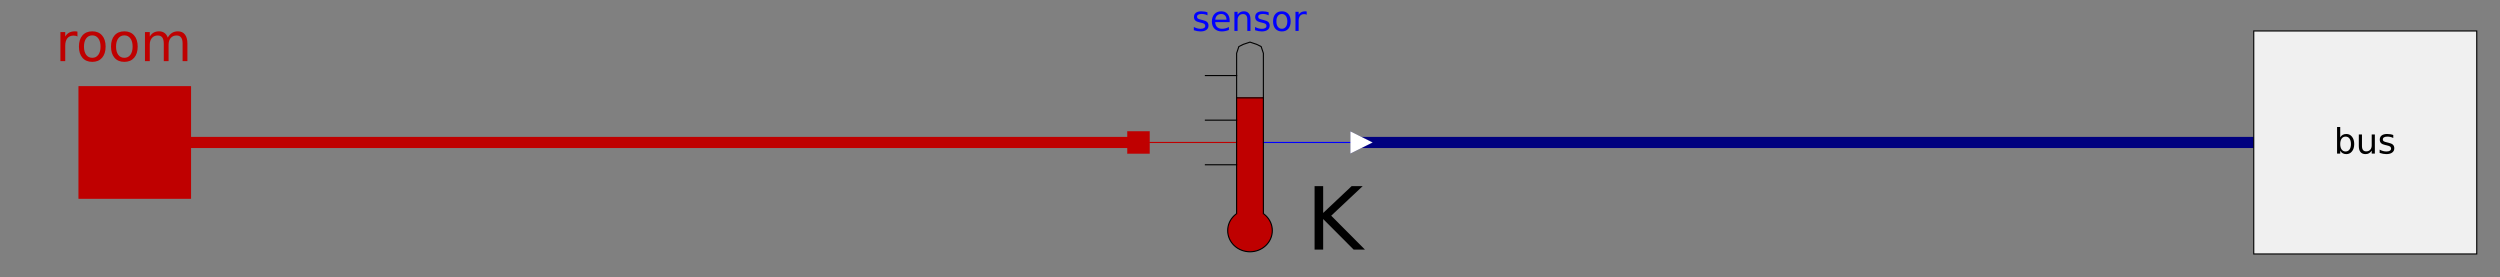<?xml version="1.0" encoding="UTF-8"?>
<svg xmlns="http://www.w3.org/2000/svg" xmlns:xlink="http://www.w3.org/1999/xlink" width="2210.824pt" height="245.149pt" viewBox="0 0 2210.824 245.149" version="1.1">
<rect x="0" y="0" width="2210.824" height="245.149" fill="#808080" stroke="none"/>
<defs>
<g>
<symbol overflow="visible" id="glyph0-0">
<path style="stroke:none;" d="M 2.344 8.312 L 2.344 -33.141 L 25.844 -33.141 L 25.844 8.312 Z M 4.984 5.688 L 23.219 5.688 L 23.219 -30.5 L 4.984 -30.5 Z M 4.984 5.688 "/>
</symbol>
<symbol overflow="visible" id="glyph0-1">
<path style="stroke:none;" d="M 19.328 -21.75 C 18.848 -22.031 18.328 -22.234 17.766 -22.359 C 17.211 -22.492 16.598 -22.562 15.922 -22.562 C 13.535 -22.562 11.703 -21.785 10.422 -20.234 C 9.148 -18.68 8.516 -16.453 8.516 -13.547 L 8.516 0 L 4.266 0 L 4.266 -25.703 L 8.516 -25.703 L 8.516 -21.703 C 9.398 -23.266 10.551 -24.426 11.969 -25.188 C 13.395 -25.945 15.129 -26.328 17.172 -26.328 C 17.461 -26.328 17.781 -26.305 18.125 -26.266 C 18.477 -26.223 18.867 -26.164 19.297 -26.094 Z M 19.328 -21.75 "/>
</symbol>
<symbol overflow="visible" id="glyph0-2">
<path style="stroke:none;" d="M 14.391 -22.75 C 12.129 -22.75 10.336 -21.863 9.016 -20.094 C 7.703 -18.32 7.047 -15.898 7.047 -12.828 C 7.047 -9.754 7.695 -7.332 9 -5.562 C 10.312 -3.801 12.109 -2.922 14.391 -2.922 C 16.641 -2.922 18.422 -3.805 19.734 -5.578 C 21.047 -7.348 21.703 -9.766 21.703 -12.828 C 21.703 -15.867 21.047 -18.281 19.734 -20.062 C 18.422 -21.852 16.641 -22.75 14.391 -22.75 Z M 14.391 -26.328 C 18.055 -26.328 20.938 -25.129 23.031 -22.734 C 25.133 -20.348 26.188 -17.047 26.188 -12.828 C 26.188 -8.617 25.133 -5.316 23.031 -2.922 C 20.938 -0.523 18.055 0.672 14.391 0.672 C 10.703 0.672 7.812 -0.523 5.719 -2.922 C 3.633 -5.316 2.594 -8.617 2.594 -12.828 C 2.594 -17.047 3.633 -20.348 5.719 -22.734 C 7.812 -25.129 10.703 -26.328 14.391 -26.328 Z M 14.391 -26.328 "/>
</symbol>
<symbol overflow="visible" id="glyph0-3">
<path style="stroke:none;" d="M 24.438 -20.766 C 25.5 -22.66 26.766 -24.062 28.234 -24.969 C 29.703 -25.875 31.43 -26.328 33.422 -26.328 C 36.098 -26.328 38.16 -25.391 39.609 -23.516 C 41.066 -21.641 41.797 -18.973 41.797 -15.516 L 41.797 0 L 37.547 0 L 37.547 -15.375 C 37.547 -17.844 37.109 -19.672 36.234 -20.859 C 35.359 -22.055 34.031 -22.656 32.25 -22.656 C 30.062 -22.656 28.332 -21.926 27.062 -20.469 C 25.789 -19.02 25.156 -17.039 25.156 -14.531 L 25.156 0 L 20.906 0 L 20.906 -15.375 C 20.906 -17.852 20.469 -19.688 19.594 -20.875 C 18.727 -22.062 17.383 -22.656 15.562 -22.656 C 13.406 -22.656 11.691 -21.922 10.422 -20.453 C 9.148 -18.992 8.516 -17.02 8.516 -14.531 L 8.516 0 L 4.266 0 L 4.266 -25.703 L 8.516 -25.703 L 8.516 -21.703 C 9.473 -23.285 10.625 -24.453 11.969 -25.203 C 13.32 -25.953 14.926 -26.328 16.781 -26.328 C 18.645 -26.328 20.227 -25.852 21.531 -24.906 C 22.844 -23.957 23.812 -22.578 24.438 -20.766 Z M 24.438 -20.766 "/>
</symbol>
<symbol overflow="visible" id="glyph1-0">
<path style="stroke:none;" d="M 1.547 5.484 L 1.547 -21.859 L 17.047 -21.859 L 17.047 5.484 Z M 3.281 3.75 L 15.312 3.75 L 15.312 -20.109 L 3.281 -20.109 Z M 3.281 3.75 "/>
</symbol>
<symbol overflow="visible" id="glyph1-1">
<path style="stroke:none;" d="M 15.094 -8.469 C 15.094 -10.508 14.672 -12.113 13.828 -13.281 C 12.984 -14.445 11.828 -15.031 10.359 -15.031 C 8.879 -15.031 7.719 -14.445 6.875 -13.281 C 6.031 -12.113 5.609 -10.508 5.609 -8.469 C 5.609 -6.414 6.031 -4.805 6.875 -3.641 C 7.719 -2.473 8.879 -1.891 10.359 -1.891 C 11.828 -1.891 12.984 -2.473 13.828 -3.641 C 14.672 -4.805 15.094 -6.414 15.094 -8.469 Z M 5.609 -14.375 C 6.203 -15.383 6.941 -16.133 7.828 -16.625 C 8.723 -17.113 9.789 -17.359 11.031 -17.359 C 13.094 -17.359 14.766 -16.539 16.047 -14.906 C 17.336 -13.27 17.984 -11.125 17.984 -8.469 C 17.984 -5.801 17.336 -3.648 16.047 -2.016 C 14.766 -0.379 13.094 0.438 11.031 0.438 C 9.789 0.438 8.723 0.191 7.828 -0.297 C 6.941 -0.785 6.203 -1.535 5.609 -2.547 L 5.609 0 L 2.812 0 L 2.812 -23.547 L 5.609 -23.547 Z M 5.609 -14.375 "/>
</symbol>
<symbol overflow="visible" id="glyph1-2">
<path style="stroke:none;" d="M 2.641 -6.688 L 2.641 -16.953 L 5.422 -16.953 L 5.422 -6.797 C 5.422 -5.191 5.734 -3.988 6.359 -3.188 C 6.984 -2.383 7.922 -1.984 9.172 -1.984 C 10.672 -1.984 11.859 -2.461 12.734 -3.422 C 13.609 -4.379 14.047 -5.688 14.047 -7.344 L 14.047 -16.953 L 16.828 -16.953 L 16.828 0 L 14.047 0 L 14.047 -2.609 C 13.367 -1.578 12.582 -0.812 11.688 -0.312 C 10.801 0.188 9.766 0.438 8.578 0.438 C 6.629 0.438 5.148 -0.164 4.141 -1.375 C 3.141 -2.582 2.641 -4.352 2.641 -6.688 Z M 9.641 -17.359 Z M 9.641 -17.359 "/>
</symbol>
<symbol overflow="visible" id="glyph1-3">
<path style="stroke:none;" d="M 13.734 -16.453 L 13.734 -13.812 C 12.941 -14.219 12.117 -14.52 11.266 -14.719 C 10.422 -14.926 9.547 -15.031 8.641 -15.031 C 7.254 -15.031 6.219 -14.816 5.531 -14.391 C 4.844 -13.973 4.5 -13.336 4.5 -12.484 C 4.5 -11.836 4.742 -11.332 5.234 -10.969 C 5.734 -10.602 6.727 -10.254 8.219 -9.922 L 9.172 -9.703 C 11.148 -9.273 12.555 -8.676 13.391 -7.906 C 14.223 -7.133 14.641 -6.055 14.641 -4.672 C 14.641 -3.098 14.016 -1.852 12.766 -0.938 C 11.523 -0.02 9.812 0.438 7.625 0.438 C 6.719 0.438 5.77 0.348 4.781 0.172 C 3.801 -0.004 2.77 -0.27 1.688 -0.625 L 1.688 -3.5 C 2.707 -2.957 3.719 -2.551 4.719 -2.281 C 5.719 -2.02 6.707 -1.891 7.688 -1.891 C 9 -1.891 10.008 -2.113 10.719 -2.562 C 11.426 -3.008 11.781 -3.645 11.781 -4.469 C 11.781 -5.219 11.523 -5.797 11.016 -6.203 C 10.504 -6.609 9.383 -7 7.656 -7.375 L 6.688 -7.594 C 4.969 -7.957 3.723 -8.516 2.953 -9.266 C 2.18 -10.023 1.797 -11.055 1.797 -12.359 C 1.797 -13.961 2.359 -15.195 3.484 -16.062 C 4.617 -16.926 6.227 -17.359 8.312 -17.359 C 9.344 -17.359 10.312 -17.281 11.219 -17.125 C 12.125 -16.977 12.961 -16.754 13.734 -16.453 Z M 13.734 -16.453 "/>
</symbol>
<symbol overflow="visible" id="glyph1-4">
<path style="stroke:none;" d="M 17.422 -9.172 L 17.422 -7.812 L 4.609 -7.812 C 4.734 -5.895 5.312 -4.43 6.344 -3.422 C 7.383 -2.422 8.828 -1.922 10.672 -1.922 C 11.742 -1.922 12.781 -2.051 13.781 -2.312 C 14.781 -2.57 15.773 -2.969 16.766 -3.5 L 16.766 -0.859 C 15.766 -0.441 14.738 -0.125 13.688 0.094 C 12.645 0.32 11.582 0.438 10.5 0.438 C 7.801 0.438 5.66 -0.348 4.078 -1.922 C 2.492 -3.492 1.703 -5.625 1.703 -8.312 C 1.703 -11.082 2.453 -13.281 3.953 -14.906 C 5.453 -16.539 7.473 -17.359 10.016 -17.359 C 12.297 -17.359 14.098 -16.625 15.422 -15.156 C 16.754 -13.688 17.422 -11.691 17.422 -9.172 Z M 14.641 -9.984 C 14.617 -11.516 14.191 -12.734 13.359 -13.641 C 12.523 -14.547 11.422 -15 10.047 -15 C 8.492 -15 7.25 -14.555 6.312 -13.672 C 5.383 -12.797 4.848 -11.562 4.703 -9.969 Z M 14.641 -9.984 "/>
</symbol>
<symbol overflow="visible" id="glyph1-5">
<path style="stroke:none;" d="M 17.016 -10.234 L 17.016 0 L 14.234 0 L 14.234 -10.141 C 14.234 -11.742 13.922 -12.941 13.297 -13.734 C 12.672 -14.535 11.727 -14.938 10.469 -14.938 C 8.969 -14.938 7.781 -14.457 6.906 -13.5 C 6.039 -12.539 5.609 -11.234 5.609 -9.578 L 5.609 0 L 2.812 0 L 2.812 -16.953 L 5.609 -16.953 L 5.609 -14.312 C 6.273 -15.332 7.062 -16.094 7.969 -16.594 C 8.875 -17.102 9.914 -17.359 11.094 -17.359 C 13.039 -17.359 14.516 -16.754 15.516 -15.547 C 16.516 -14.348 17.016 -12.578 17.016 -10.234 Z M 17.016 -10.234 "/>
</symbol>
<symbol overflow="visible" id="glyph1-6">
<path style="stroke:none;" d="M 9.484 -15 C 7.992 -15 6.812 -14.414 5.938 -13.25 C 5.07 -12.082 4.641 -10.488 4.641 -8.469 C 4.641 -6.438 5.07 -4.836 5.938 -3.672 C 6.801 -2.504 7.984 -1.922 9.484 -1.922 C 10.973 -1.922 12.148 -2.504 13.016 -3.672 C 13.879 -4.848 14.312 -6.445 14.312 -8.469 C 14.312 -10.469 13.879 -12.055 13.016 -13.234 C 12.148 -14.41 10.973 -15 9.484 -15 Z M 9.484 -17.359 C 11.91 -17.359 13.812 -16.57 15.188 -15 C 16.57 -13.426 17.266 -11.25 17.266 -8.469 C 17.266 -5.688 16.57 -3.504 15.188 -1.922 C 13.812 -0.348 11.91 0.438 9.484 0.438 C 7.055 0.438 5.148 -0.348 3.766 -1.922 C 2.391 -3.504 1.703 -5.688 1.703 -8.469 C 1.703 -11.25 2.391 -13.426 3.766 -15 C 5.148 -16.57 7.055 -17.359 9.484 -17.359 Z M 9.484 -17.359 "/>
</symbol>
<symbol overflow="visible" id="glyph1-7">
<path style="stroke:none;" d="M 12.75 -14.344 C 12.438 -14.531 12.094 -14.664 11.719 -14.75 C 11.352 -14.832 10.945 -14.875 10.5 -14.875 C 8.926 -14.875 7.719 -14.363 6.875 -13.344 C 6.031 -12.32 5.609 -10.852 5.609 -8.938 L 5.609 0 L 2.812 0 L 2.812 -16.953 L 5.609 -16.953 L 5.609 -14.312 C 6.203 -15.344 6.969 -16.109 7.906 -16.609 C 8.844 -17.109 9.984 -17.359 11.328 -17.359 C 11.516 -17.359 11.723 -17.344 11.953 -17.312 C 12.191 -17.289 12.453 -17.254 12.734 -17.203 Z M 12.75 -14.344 "/>
</symbol>
<symbol overflow="visible" id="glyph2-0">
<path style="stroke:none;" d="M 3.828 13.609 L 3.828 -54.297 L 42.328 -54.297 L 42.328 13.609 Z M 8.156 9.328 L 38.047 9.328 L 38.047 -49.969 L 8.156 -49.969 Z M 8.156 9.328 "/>
</symbol>
<symbol overflow="visible" id="glyph2-1">
<path style="stroke:none;" d="M 7.562 -56.141 L 15.156 -56.141 L 15.156 -32.406 L 40.344 -56.141 L 50.125 -56.141 L 22.266 -29.969 L 52.109 0 L 42.109 0 L 15.156 -27.031 L 15.156 0 L 7.562 0 Z M 7.562 -56.141 "/>
</symbol>
</g>
</defs>
<g id="surface1">
<path style="fill:none;stroke-width:1;stroke-linecap:square;stroke-linejoin:miter;stroke:rgb(0%,0%,49.804%);stroke-opacity:1;stroke-miterlimit:2;" d="M 10 0 L 100 0 " transform="matrix(9.862,0,0,-9.862,1105.412,125.985)"/>
<path style="fill:none;stroke-width:1;stroke-linecap:square;stroke-linejoin:miter;stroke:rgb(74.902%,0%,0%);stroke-opacity:1;stroke-miterlimit:2;" d="M -100 0 L -10 0 " transform="matrix(9.862,0,0,-9.862,1105.412,125.985)"/>
<path style="fill-rule:evenodd;fill:rgb(74.902%,0%,0%);fill-opacity:1;stroke-width:1;stroke-linecap:square;stroke-linejoin:miter;stroke:rgb(74.902%,0%,0%);stroke-opacity:1;stroke-miterlimit:2;" d="M -50.001 -50 L 49.999 -50 L 49.999 50 L -50.001 50 L -50.001 -50 " transform="matrix(0.986,0,0,-0.986,119.165,125.985)"/>
<g style="fill:rgb(74.902%,0%,0%);fill-opacity:1;">
  <use xlink:href="#glyph0-1" x="49.172" y="54.036"/>
  <use xlink:href="#glyph0-2" x="67.211" y="54.036"/>
  <use xlink:href="#glyph0-2" x="95.572" y="54.036"/>
  <use xlink:href="#glyph0-3" x="123.932" y="54.036"/>
</g>
<path style="fill-rule:evenodd;fill:rgb(94.118%,94.118%,94.118%);fill-opacity:1;stroke-width:1;stroke-linecap:square;stroke-linejoin:miter;stroke:rgb(0%,0%,0%);stroke-opacity:1;stroke-miterlimit:2;" d="M -100 -100 L 100.001 -100 L 100.001 100 L -100 100 L -100 -100 " transform="matrix(0.986,0,0,-0.986,2091.66,125.985)"/>
<g style="fill:rgb(0%,0%,0%);fill-opacity:1;">
  <use xlink:href="#glyph1-1" x="2063.922" y="135.846"/>
  <use xlink:href="#glyph1-2" x="2083.329" y="135.846"/>
  <use xlink:href="#glyph1-3" x="2102.706" y="135.846"/>
</g>
<path style="fill-rule:evenodd;fill:rgb(74.902%,0%,0%);fill-opacity:1;stroke-width:1;stroke-linecap:square;stroke-linejoin:miter;stroke:rgb(0%,0%,0%);stroke-opacity:1;stroke-miterlimit:2;" d="M 20 -79 C 20 -68.508 11.044 -60 0.002 -60 C -11.045 -60 -20 -68.508 -20 -79 C -20 -89.492 -11.045 -97.999 0.002 -97.999 C 11.044 -97.999 20 -89.492 20 -79 " transform="matrix(0.986,0,0,0.986,1105.412,281.812)"/>
<path style="fill-rule:evenodd;fill:rgb(74.902%,0%,0%);fill-opacity:1;stroke-width:1;stroke-linecap:square;stroke-linejoin:miter;stroke:rgb(74.902%,0%,0%);stroke-opacity:1;stroke-miterlimit:2;" d="M -11.999 -68.001 L 11.999 -68.001 L 11.999 39.999 L -11.999 39.999 L -11.999 -68.001 " transform="matrix(0.986,0,0,-0.986,1105.412,125.985)"/>
<path style="fill:none;stroke-width:1;stroke-linecap:square;stroke-linejoin:miter;stroke:rgb(0%,0%,100%);stroke-opacity:1;stroke-miterlimit:2;" d="M 11.999 0 L 90.001 0 " transform="matrix(0.986,0,0,-0.986,1105.412,125.985)"/>
<path style="fill:none;stroke-width:1;stroke-linecap:square;stroke-linejoin:miter;stroke:rgb(74.902%,0%,0%);stroke-opacity:1;stroke-miterlimit:2;" d="M -90.002 0 L -11.999 0 " transform="matrix(0.986,0,0,-0.986,1105.412,125.985)"/>
<path style="fill:none;stroke-width:1;stroke-linecap:square;stroke-linejoin:miter;stroke:rgb(0%,0%,0%);stroke-opacity:1;stroke-miterlimit:2;" d="M -11.999 39.999 L -11.999 79.999 L -9.999 85.999 L -5.999 87.999 L 0.002 90 L 5.998 87.999 L 9.999 85.999 L 11.999 79.999 L 11.999 39.999 L -11.999 39.999 " transform="matrix(0.986,0,0,-0.986,1105.412,125.985)"/>
<path style="fill:none;stroke-width:1;stroke-linecap:square;stroke-linejoin:miter;stroke:rgb(0%,0%,0%);stroke-opacity:1;stroke-miterlimit:2;" d="M -11.999 39.999 L -11.999 -64.001 " transform="matrix(0.986,0,0,-0.986,1105.412,125.985)"/>
<path style="fill:none;stroke-width:1;stroke-linecap:square;stroke-linejoin:miter;stroke:rgb(0%,0%,0%);stroke-opacity:1;stroke-miterlimit:2;" d="M 11.999 39.999 L 11.999 -64.001 " transform="matrix(0.986,0,0,-0.986,1105.412,125.985)"/>
<path style="fill:none;stroke-width:1;stroke-linecap:square;stroke-linejoin:miter;stroke:rgb(0%,0%,0%);stroke-opacity:1;stroke-miterlimit:2;" d="M -40.001 -20.001 L -11.999 -20.001 " transform="matrix(0.986,0,0,-0.986,1105.412,125.985)"/>
<path style="fill:none;stroke-width:1;stroke-linecap:square;stroke-linejoin:miter;stroke:rgb(0%,0%,0%);stroke-opacity:1;stroke-miterlimit:2;" d="M -40.001 20.002 L -11.999 20.002 " transform="matrix(0.986,0,0,-0.986,1105.412,125.985)"/>
<path style="fill:none;stroke-width:1;stroke-linecap:square;stroke-linejoin:miter;stroke:rgb(0%,0%,0%);stroke-opacity:1;stroke-miterlimit:2;" d="M -40.001 60.001 L -11.999 60.001 " transform="matrix(0.986,0,0,-0.986,1105.412,125.985)"/>
<g style="fill:rgb(0%,0%,0%);fill-opacity:1;">
  <use xlink:href="#glyph2-1" x="1154.957" y="220.725"/>
</g>
<g style="fill:rgb(0%,0%,100%);fill-opacity:1;">
  <use xlink:href="#glyph1-3" x="1054.066" y="27.361"/>
  <use xlink:href="#glyph1-4" x="1069.996" y="27.361"/>
  <use xlink:href="#glyph1-5" x="1088.806" y="27.361"/>
  <use xlink:href="#glyph1-3" x="1108.183" y="27.361"/>
  <use xlink:href="#glyph1-6" x="1124.112" y="27.361"/>
  <use xlink:href="#glyph1-7" x="1142.818" y="27.361"/>
</g>
<path style="fill-rule:evenodd;fill:rgb(100%,100%,100%);fill-opacity:1;stroke-width:1;stroke-linecap:square;stroke-linejoin:miter;stroke:rgb(0%,0%,49.804%);stroke-opacity:1;stroke-miterlimit:2;" d="M -99.987 100.01 L 99.99 0.002 L -99.987 -100.007 L -99.987 100.01 " transform="matrix(0.099,0,0,-0.099,1204.037,125.985)"/>
<path style="fill-rule:evenodd;fill:rgb(74.902%,0%,0%);fill-opacity:1;stroke-width:1;stroke-linecap:square;stroke-linejoin:miter;stroke:rgb(74.902%,0%,0%);stroke-opacity:1;stroke-miterlimit:2;" d="M -99.992 -100.007 L 99.985 -100.007 L 99.985 100.01 L -99.992 100.01 L -99.992 -100.007 " transform="matrix(0.099,0,0,-0.099,1006.787,125.985)"/>
</g>
</svg>
